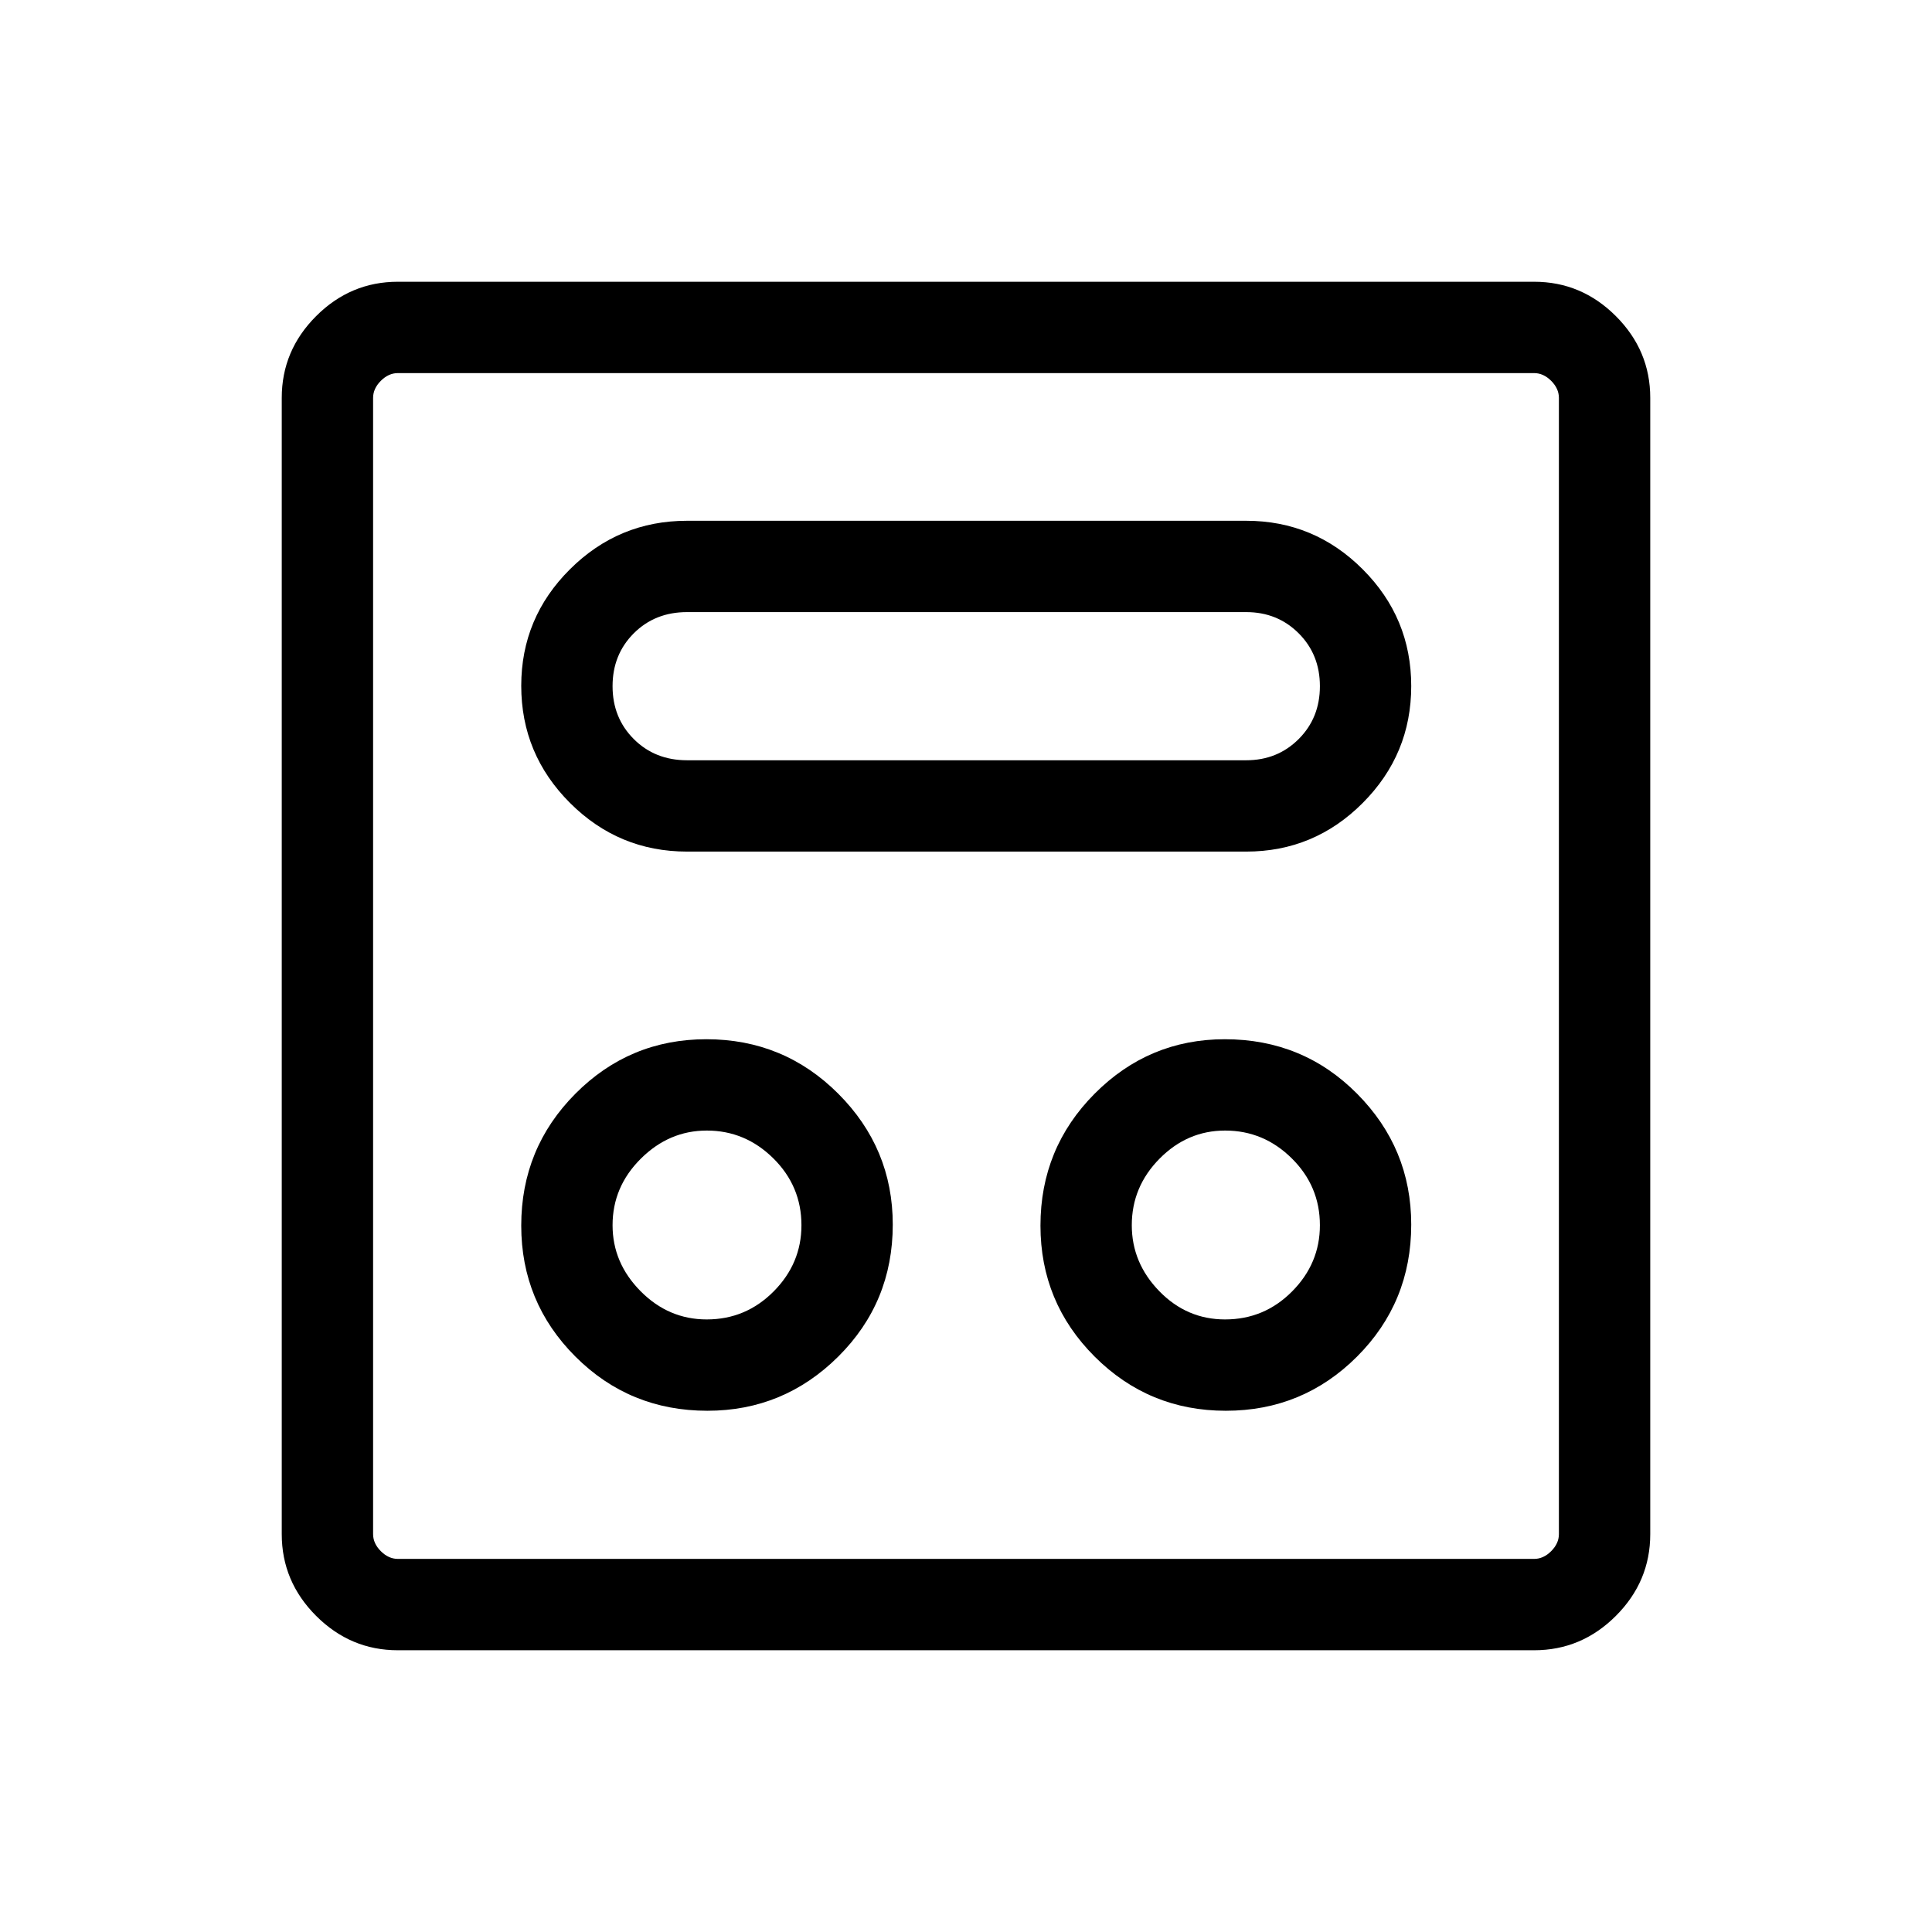 <svg xmlns="http://www.w3.org/2000/svg" width="48" height="48" viewBox="0 -960 960 960"><path d="M351.5-259q37.92 0 65.02-26.92 27.09-26.93 27.09-65.58 0-37.92-27.06-65.02-27.06-27.09-65.55-27.09-38.15 0-65.08 27.06Q259-389.49 259-351q0 38.15 26.92 65.08Q312.85-259 351.5-259Zm257.61 0q38.27 0 65.2-26.92 26.92-26.93 26.92-65.58 0-37.92-26.89-65.02-26.88-27.09-65.73-27.09-37.76 0-64.69 27.06Q517-389.49 517-351q0 38.15 26.92 65.08Q570.85-259 609.11-259ZM351.2-304.38q-19.01 0-32.91-14.05-13.91-14.04-13.91-32.77 0-19.11 14.05-33.07 14.04-13.96 32.77-13.96 19.11 0 33.07 13.82t13.96 33.21q0 19.01-13.82 32.91-13.82 13.91-33.21 13.91Zm257.56 0q-19.07 0-32.72-14.05-13.66-14.04-13.66-32.77 0-19.11 13.8-33.07t32.58-13.96q19.16 0 33.12 13.82 13.97 13.82 13.97 33.21 0 19.01-13.82 32.91-13.82 13.91-33.27 13.91ZM341.39-536.85h277.84q33.81 0 57.9-24.16 24.1-24.17 24.1-58.08t-24.1-58.02q-24.09-24.12-57.9-24.12H341.39q-33.97 0-58.18 24.1Q259-653.04 259-619.23q0 33.97 24.21 58.18 24.21 24.2 58.18 24.2Zm0-45.38q-15.93 0-26.47-10.54t-10.54-26.27q0-15.73 10.54-26.27t26.47-10.54h277.84q15.54 0 26.08 10.54t10.54 26.27q0 15.73-10.54 26.27t-26.08 10.54H341.39ZM197.69-140q-23.53 0-40.61-17.08T140-197.69v-564.62q0-23.53 17.08-40.61T197.69-820h564.62q23.53 0 40.61 17.08T820-762.31v564.62q0 23.53-17.08 40.61T762.31-140H197.69Zm0-45.39h564.62q4.61 0 8.46-3.84 3.84-3.85 3.84-8.46v-564.62q0-4.61-3.84-8.46-3.85-3.84-8.46-3.84H197.69q-4.61 0-8.46 3.84-3.84 3.85-3.84 8.46v564.62q0 4.61 3.84 8.46 3.85 3.84 8.46 3.84Zm-12.3-589.22v589.22-589.22Z"/></svg>